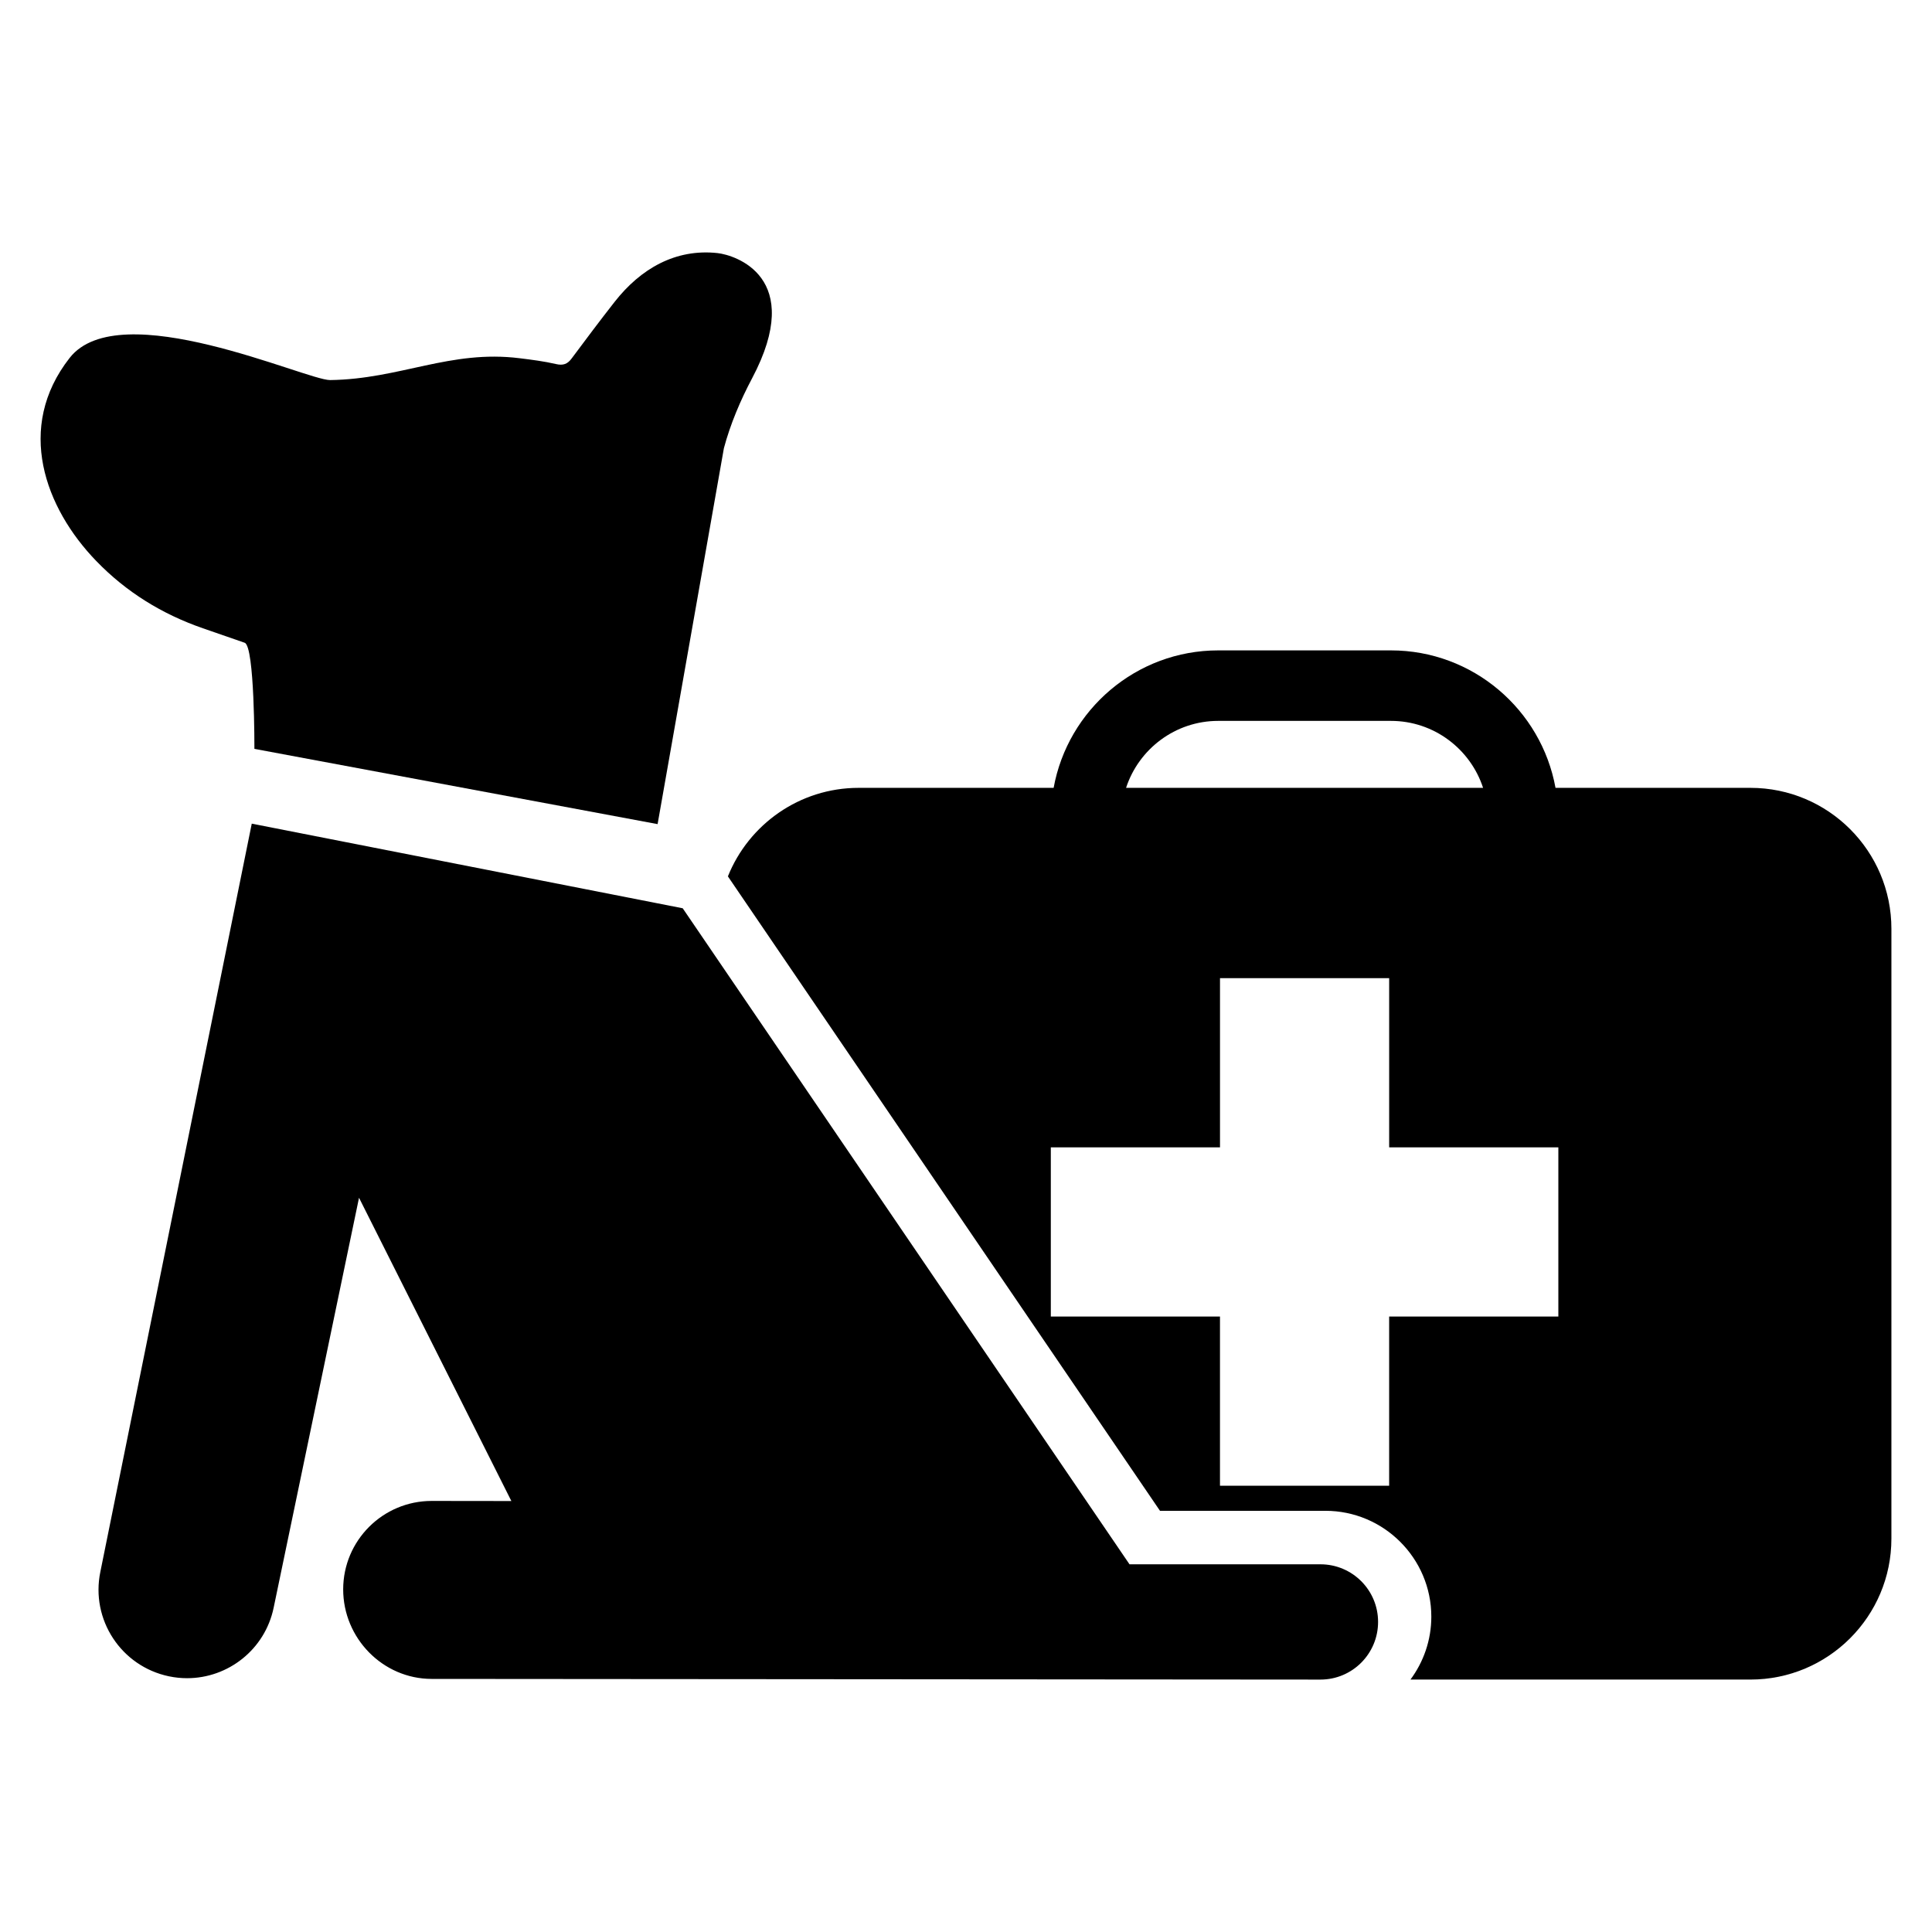 <?xml version="1.0" encoding="iso-8859-1"?>
<!-- Generator: Adobe Illustrator 16.0.0, SVG Export Plug-In . SVG Version: 6.00 Build 0)  -->
<!DOCTYPE svg PUBLIC "-//W3C//DTD SVG 1.1//EN" "http://www.w3.org/Graphics/SVG/1.1/DTD/svg11.dtd">
<svg version="1.1" id="Layer_1" xmlns="http://www.w3.org/2000/svg" xmlns:xlink="http://www.w3.org/1999/xlink" x="0px" y="0px"
	 width="100px" height="100px" viewBox="0 0 100 100" style="enable-background:new 0 0 100 100;" xml:space="preserve">
<g>
	<path d="M68.345,80.968h-9.882L35.337,47.012l-22.306-4.38L5.196,81.349c-0.516,2.477,1.074,4.9,3.551,5.417
		c0.313,0.065,0.628,0.097,0.937,0.097c2.125,0,4.03-1.484,4.48-3.647l4.419-21.22l7.885,15.697l-4.12-0.005c0,0-0.002,0-0.004,0
		c-2.527,0-4.578,2.047-4.581,4.575c-0.001,2.529,2.049,4.632,4.575,4.637l46.007,0.035c1.65,0,2.984-1.335,2.984-2.986
		C71.329,82.302,69.995,80.968,68.345,80.968z"/>
	<path d="M12.664,33.269c0.522,0.177,0.504,5.492,0.504,5.492l20.869,3.895l3.432-19.46c0.335-1.249,0.851-2.467,1.458-3.613
		c2.791-5.271-0.914-6.388-1.785-6.483c-2.167-0.238-3.978,0.798-5.331,2.526c-0.757,0.965-1.49,1.945-2.225,2.931
		c-0.213,0.288-0.438,0.372-0.806,0.287c-0.611-0.143-1.248-0.223-1.875-0.301c-3.596-0.452-6.206,1.083-9.819,1.129
		c-1.222,0.014-10.898-4.451-13.482-1.146c-2.822,3.603-1.273,7.772,1.377,10.51c1.556,1.611,3.408,2.751,5.519,3.483
		C11.219,32.766,11.942,33.021,12.664,33.269z"/>
	<path d="M90.603,40.779h-10.09c-0.734-4.04-4.271-7.115-8.519-7.115h-8.939c-4.248,0-7.784,3.075-8.519,7.115h-10.09
		c-3.069,0-5.691,1.898-6.77,4.582l22.365,32.838h8.56c3.024,0,5.484,2.459,5.484,5.48c0,1.22-0.404,2.343-1.079,3.255h17.596
		c4.029,0,7.297-3.268,7.297-7.297V48.077C97.899,44.047,94.632,40.779,90.603,40.779z M63.055,37.313h8.939
		c2.225,0,4.114,1.457,4.77,3.466H58.285C58.94,38.771,60.83,37.313,63.055,37.313z M80.659,68.145h-8.757V76.9h-8.756v-8.756H54.39
		v-8.758h8.757V50.63h8.756v8.757h8.757V68.145z"/>
</g>
</svg>
